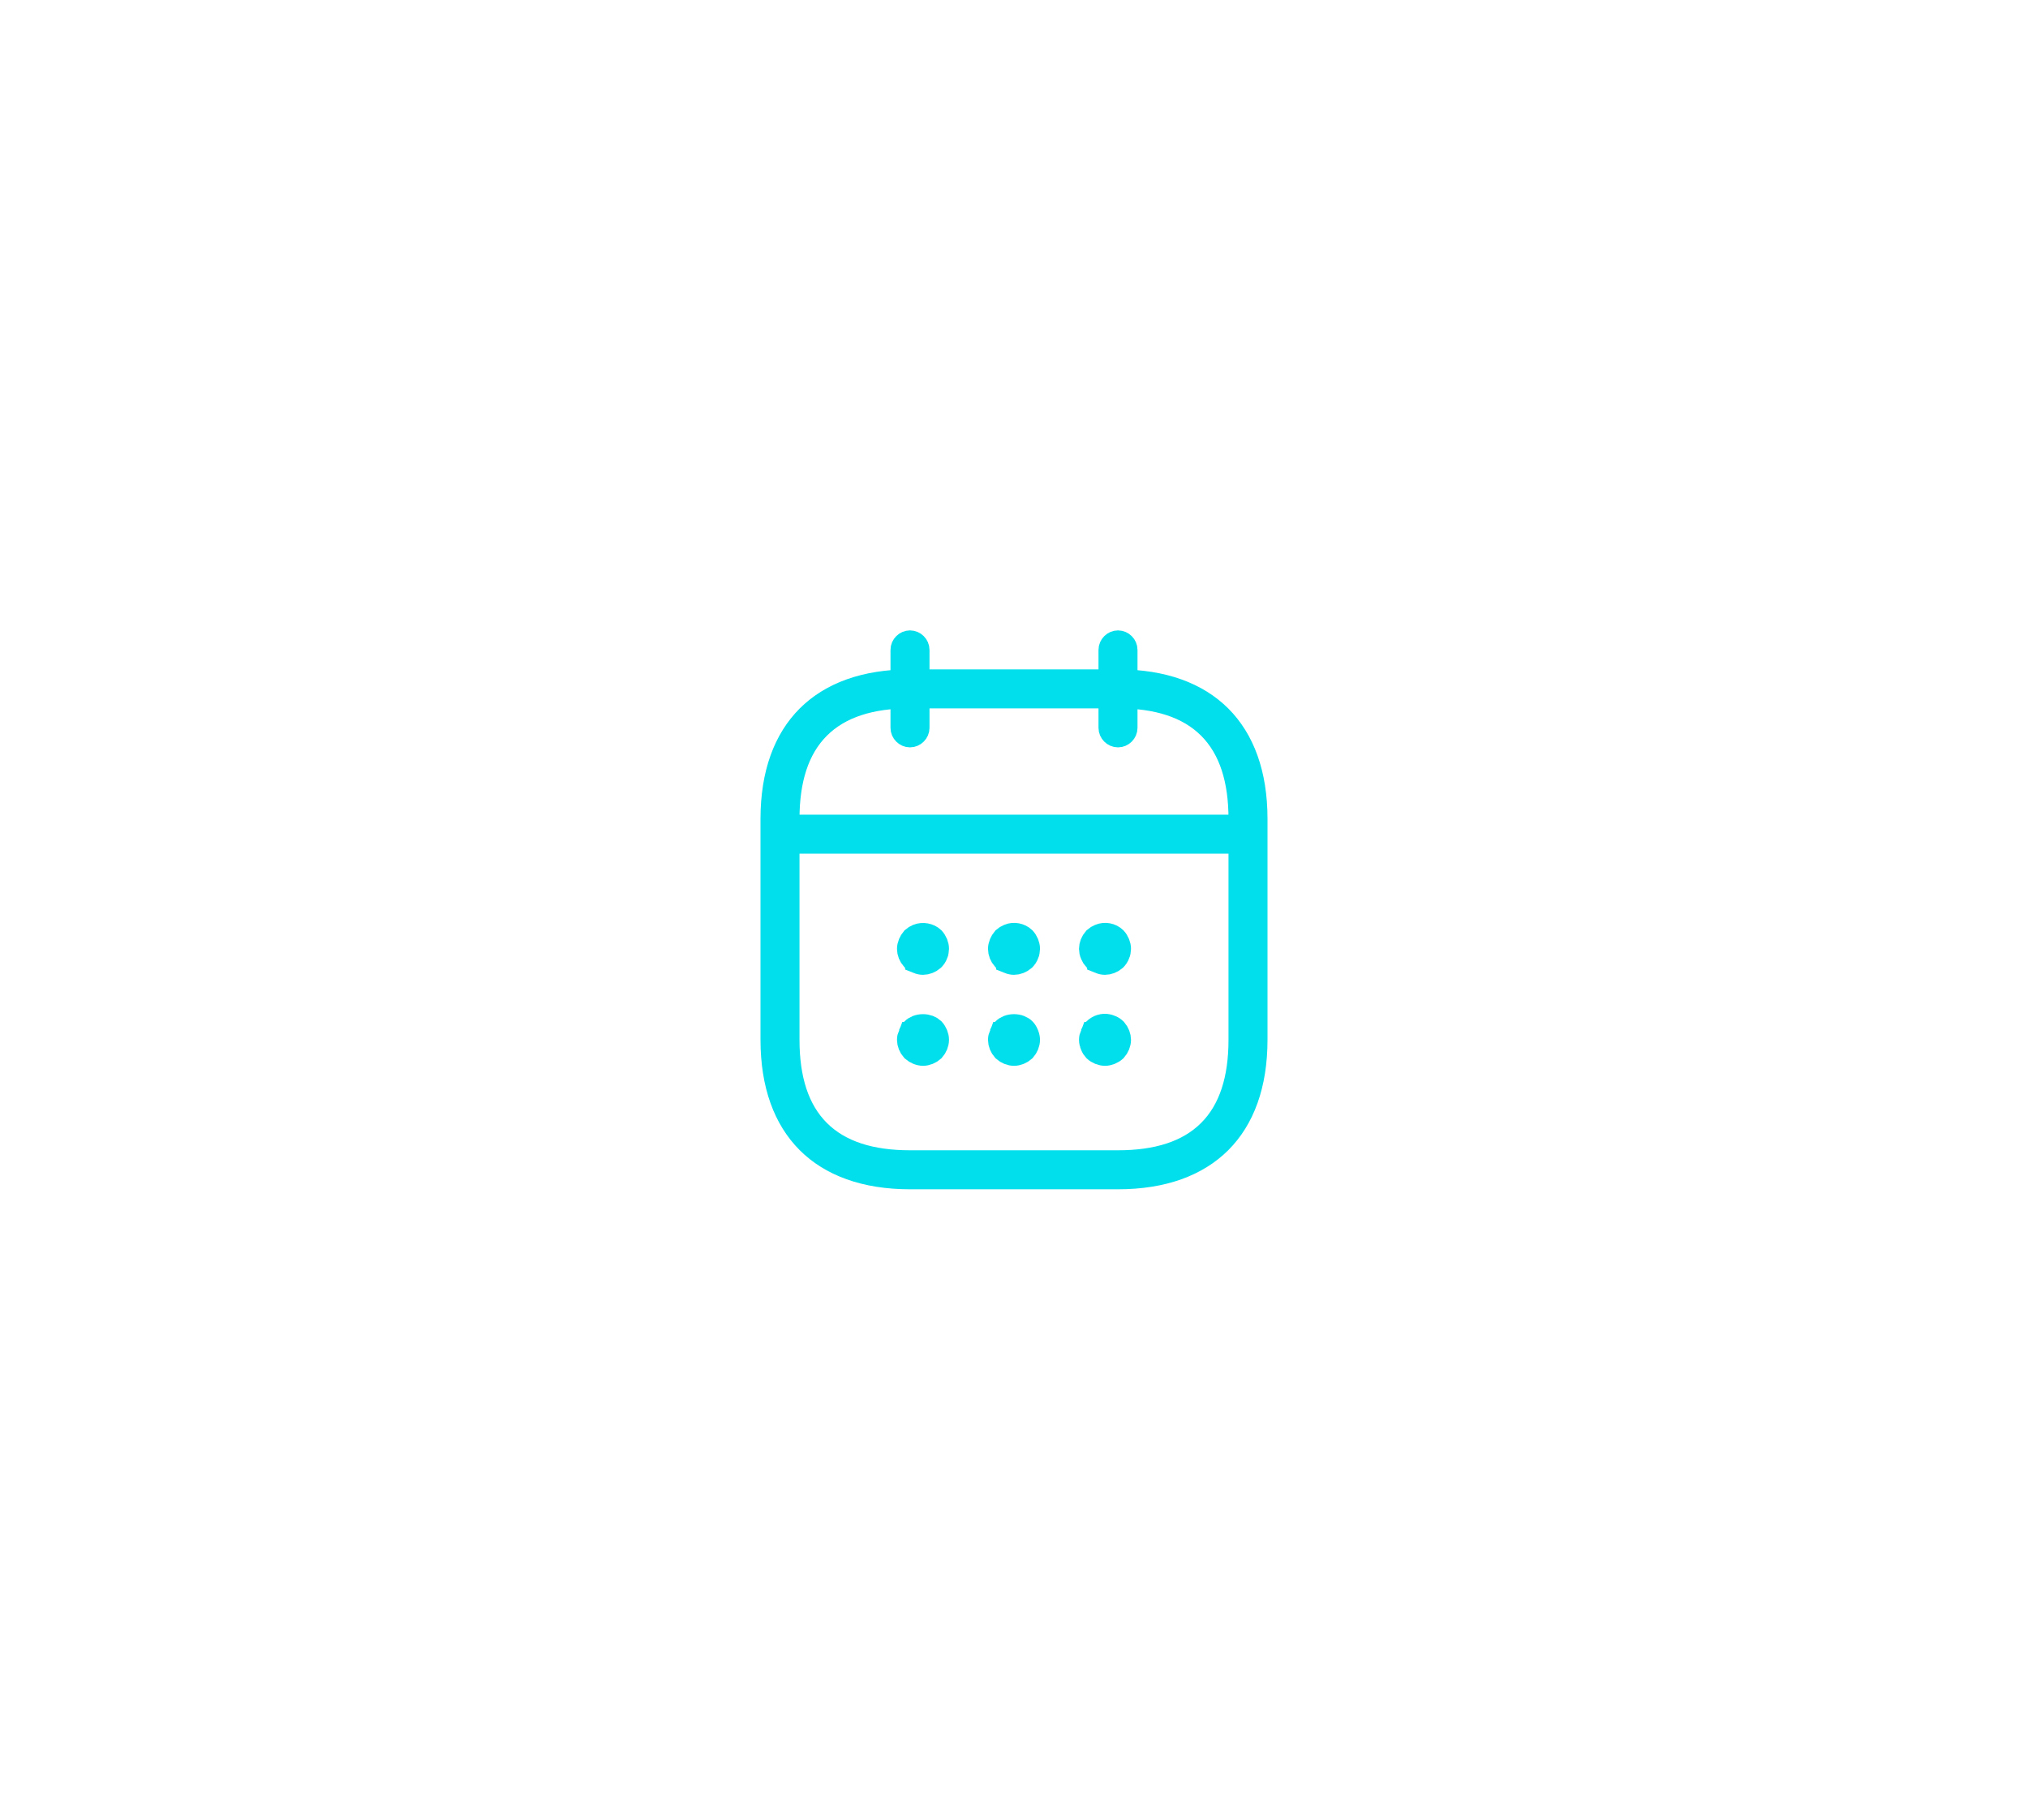 <svg width="78" height="70" viewBox="0 0 78 70" fill="none" xmlns="http://www.w3.org/2000/svg">
<rect width="78" height="70" fill="white"/>
<path d="M35 28.25C34.866 28.25 34.75 28.134 34.75 28V25C34.75 24.866 34.866 24.75 35 24.75C35.134 24.75 35.25 24.866 35.25 25V28C35.25 28.134 35.134 28.25 35 28.25Z" fill="#00DFEB" stroke="#00DFEB"/>
<path d="M43 28.25C42.866 28.25 42.75 28.134 42.75 28V25C42.75 24.866 42.866 24.75 43 24.75C43.134 24.75 43.25 24.866 43.25 25V28C43.25 28.134 43.134 28.25 43 28.25Z" fill="#00DFEB" stroke="#00DFEB"/>
<path d="M35.312 36.959L35.312 36.958L35.3 36.953C35.247 36.933 35.202 36.906 35.14 36.852C35.049 36.75 35 36.626 35 36.5C35 36.446 35.013 36.381 35.041 36.312C35.066 36.253 35.1 36.197 35.145 36.144C35.204 36.093 35.248 36.066 35.3 36.047L35.3 36.047L35.312 36.041C35.49 35.968 35.719 36.011 35.852 36.139C35.947 36.242 36 36.378 36 36.5C36 36.517 35.997 36.547 35.986 36.621C35.985 36.628 35.981 36.639 35.973 36.656L35.957 36.688L35.946 36.722C35.941 36.734 35.933 36.755 35.914 36.783L35.907 36.793L35.905 36.796C35.903 36.799 35.899 36.804 35.893 36.811C35.887 36.818 35.883 36.823 35.877 36.83C35.873 36.834 35.868 36.84 35.863 36.846C35.858 36.851 35.853 36.858 35.847 36.864C35.746 36.951 35.616 37 35.5 37C35.446 37 35.381 36.987 35.312 36.959Z" fill="#00DFEB" stroke="#00DFEB"/>
<path d="M38.812 36.959L38.812 36.958L38.8 36.953C38.747 36.933 38.702 36.906 38.64 36.852C38.549 36.749 38.5 36.625 38.5 36.5C38.5 36.446 38.513 36.381 38.541 36.312C38.566 36.253 38.6 36.197 38.645 36.144C38.704 36.093 38.748 36.066 38.8 36.047L38.811 36.042L38.823 36.037C38.986 35.965 39.212 36.004 39.352 36.139C39.447 36.242 39.5 36.378 39.5 36.5C39.5 36.517 39.497 36.547 39.486 36.621C39.485 36.628 39.481 36.639 39.473 36.656L39.457 36.688L39.446 36.722C39.441 36.734 39.433 36.755 39.414 36.783L39.407 36.792L39.405 36.796C39.403 36.799 39.399 36.804 39.393 36.811C39.387 36.818 39.383 36.823 39.377 36.83C39.373 36.834 39.368 36.84 39.363 36.846C39.358 36.851 39.353 36.858 39.347 36.864C39.246 36.951 39.116 37 39 37C38.946 37 38.881 36.987 38.812 36.959Z" fill="#00DFEB" stroke="#00DFEB"/>
<path d="M42.312 36.959L42.312 36.958L42.3 36.953C42.251 36.934 42.208 36.909 42.153 36.863L42.12 36.823L42.077 36.768C42.064 36.747 42.058 36.732 42.054 36.722L42.043 36.688L42.027 36.656C42.019 36.639 42.015 36.628 42.014 36.621C42.003 36.547 42 36.517 42 36.5C42 36.382 42.05 36.249 42.141 36.147C42.202 36.094 42.247 36.067 42.3 36.047L42.309 36.043L42.319 36.039C42.495 35.963 42.714 36.005 42.852 36.139C42.947 36.242 43 36.378 43 36.5C43 36.517 42.997 36.547 42.986 36.621C42.985 36.628 42.981 36.639 42.973 36.656L42.957 36.688L42.946 36.722C42.941 36.734 42.933 36.755 42.914 36.783L42.907 36.792L42.905 36.796C42.903 36.799 42.899 36.804 42.893 36.811C42.887 36.818 42.883 36.823 42.877 36.83C42.873 36.834 42.868 36.84 42.863 36.846C42.858 36.851 42.853 36.858 42.847 36.864C42.746 36.951 42.616 37 42.5 37C42.446 37 42.381 36.987 42.312 36.959Z" fill="#00DFEB" stroke="#00DFEB"/>
<path d="M35.041 39.812L35.042 39.812L35.047 39.8C35.074 39.729 35.108 39.68 35.144 39.644C35.22 39.567 35.348 39.513 35.5 39.513C35.649 39.513 35.775 39.565 35.852 39.639C35.947 39.742 36 39.879 36 40C36 40.12 35.948 40.254 35.856 40.356C35.754 40.448 35.62 40.5 35.5 40.5C35.446 40.5 35.381 40.487 35.312 40.459C35.252 40.433 35.195 40.399 35.14 40.352C35.05 40.25 35 40.118 35 40C35 39.946 35.013 39.881 35.041 39.812Z" fill="#00DFEB" stroke="#00DFEB"/>
<path d="M38.541 39.812L38.542 39.812L38.547 39.8C38.574 39.729 38.608 39.68 38.644 39.644C38.72 39.567 38.848 39.513 39 39.513C39.152 39.513 39.28 39.567 39.356 39.644C39.392 39.68 39.426 39.729 39.453 39.8L39.453 39.8L39.459 39.812C39.487 39.881 39.5 39.946 39.5 40C39.5 40.12 39.448 40.254 39.356 40.356C39.254 40.448 39.12 40.5 39 40.5C38.88 40.5 38.746 40.448 38.644 40.356C38.552 40.254 38.5 40.12 38.5 40C38.5 39.946 38.513 39.881 38.541 39.812Z" fill="#00DFEB" stroke="#00DFEB"/>
<path d="M42.047 40.201L42.047 40.2L42.041 40.188C42.013 40.119 42 40.054 42 40C42 39.946 42.013 39.881 42.041 39.812L42.042 39.812L42.047 39.8C42.074 39.729 42.108 39.68 42.144 39.644C42.259 39.529 42.437 39.477 42.583 39.508L42.601 39.512L42.619 39.515C42.632 39.517 42.64 39.519 42.656 39.527L42.688 39.543L42.722 39.554C42.734 39.559 42.755 39.567 42.783 39.586L42.793 39.593L42.796 39.595C42.799 39.597 42.804 39.601 42.811 39.607C42.818 39.613 42.823 39.618 42.83 39.624C42.835 39.627 42.84 39.632 42.846 39.637C42.851 39.642 42.858 39.647 42.864 39.653C42.951 39.754 43 39.884 43 40C43 40.12 42.948 40.254 42.856 40.356C42.754 40.449 42.62 40.5 42.5 40.5C42.378 40.5 42.242 40.447 42.139 40.352C42.105 40.316 42.073 40.269 42.047 40.201Z" fill="#00DFEB" stroke="#00DFEB"/>
<path d="M47.5 32.34H30.5C30.366 32.34 30.25 32.224 30.25 32.09C30.25 31.956 30.366 31.84 30.5 31.84H47.5C47.634 31.84 47.75 31.956 47.75 32.09C47.75 32.224 47.634 32.34 47.5 32.34Z" fill="#00DFEB" stroke="#00DFEB"/>
<path d="M43 45.25H35C33.27 45.25 31.974 44.754 31.11 43.89C30.246 43.026 29.75 41.73 29.75 40V31.5C29.75 29.77 30.246 28.474 31.11 27.61C31.974 26.746 33.27 26.25 35 26.25H43C44.73 26.25 46.026 26.746 46.89 27.61C47.754 28.474 48.25 29.77 48.25 31.5V40C48.25 41.73 47.754 43.026 46.89 43.89C46.026 44.754 44.73 45.25 43 45.25ZM35 26.75C33.496 26.75 32.283 27.115 31.449 27.949C30.615 28.783 30.25 29.997 30.25 31.5V40C30.25 41.504 30.615 42.717 31.449 43.551C32.283 44.385 33.496 44.75 35 44.75H43C44.504 44.75 45.717 44.385 46.551 43.551C47.385 42.717 47.75 41.504 47.75 40V31.5C47.75 29.997 47.385 28.783 46.551 27.949C45.717 27.115 44.504 26.75 43 26.75H35Z" fill="#00DFEB" stroke="#00DFEB"/>
</svg>